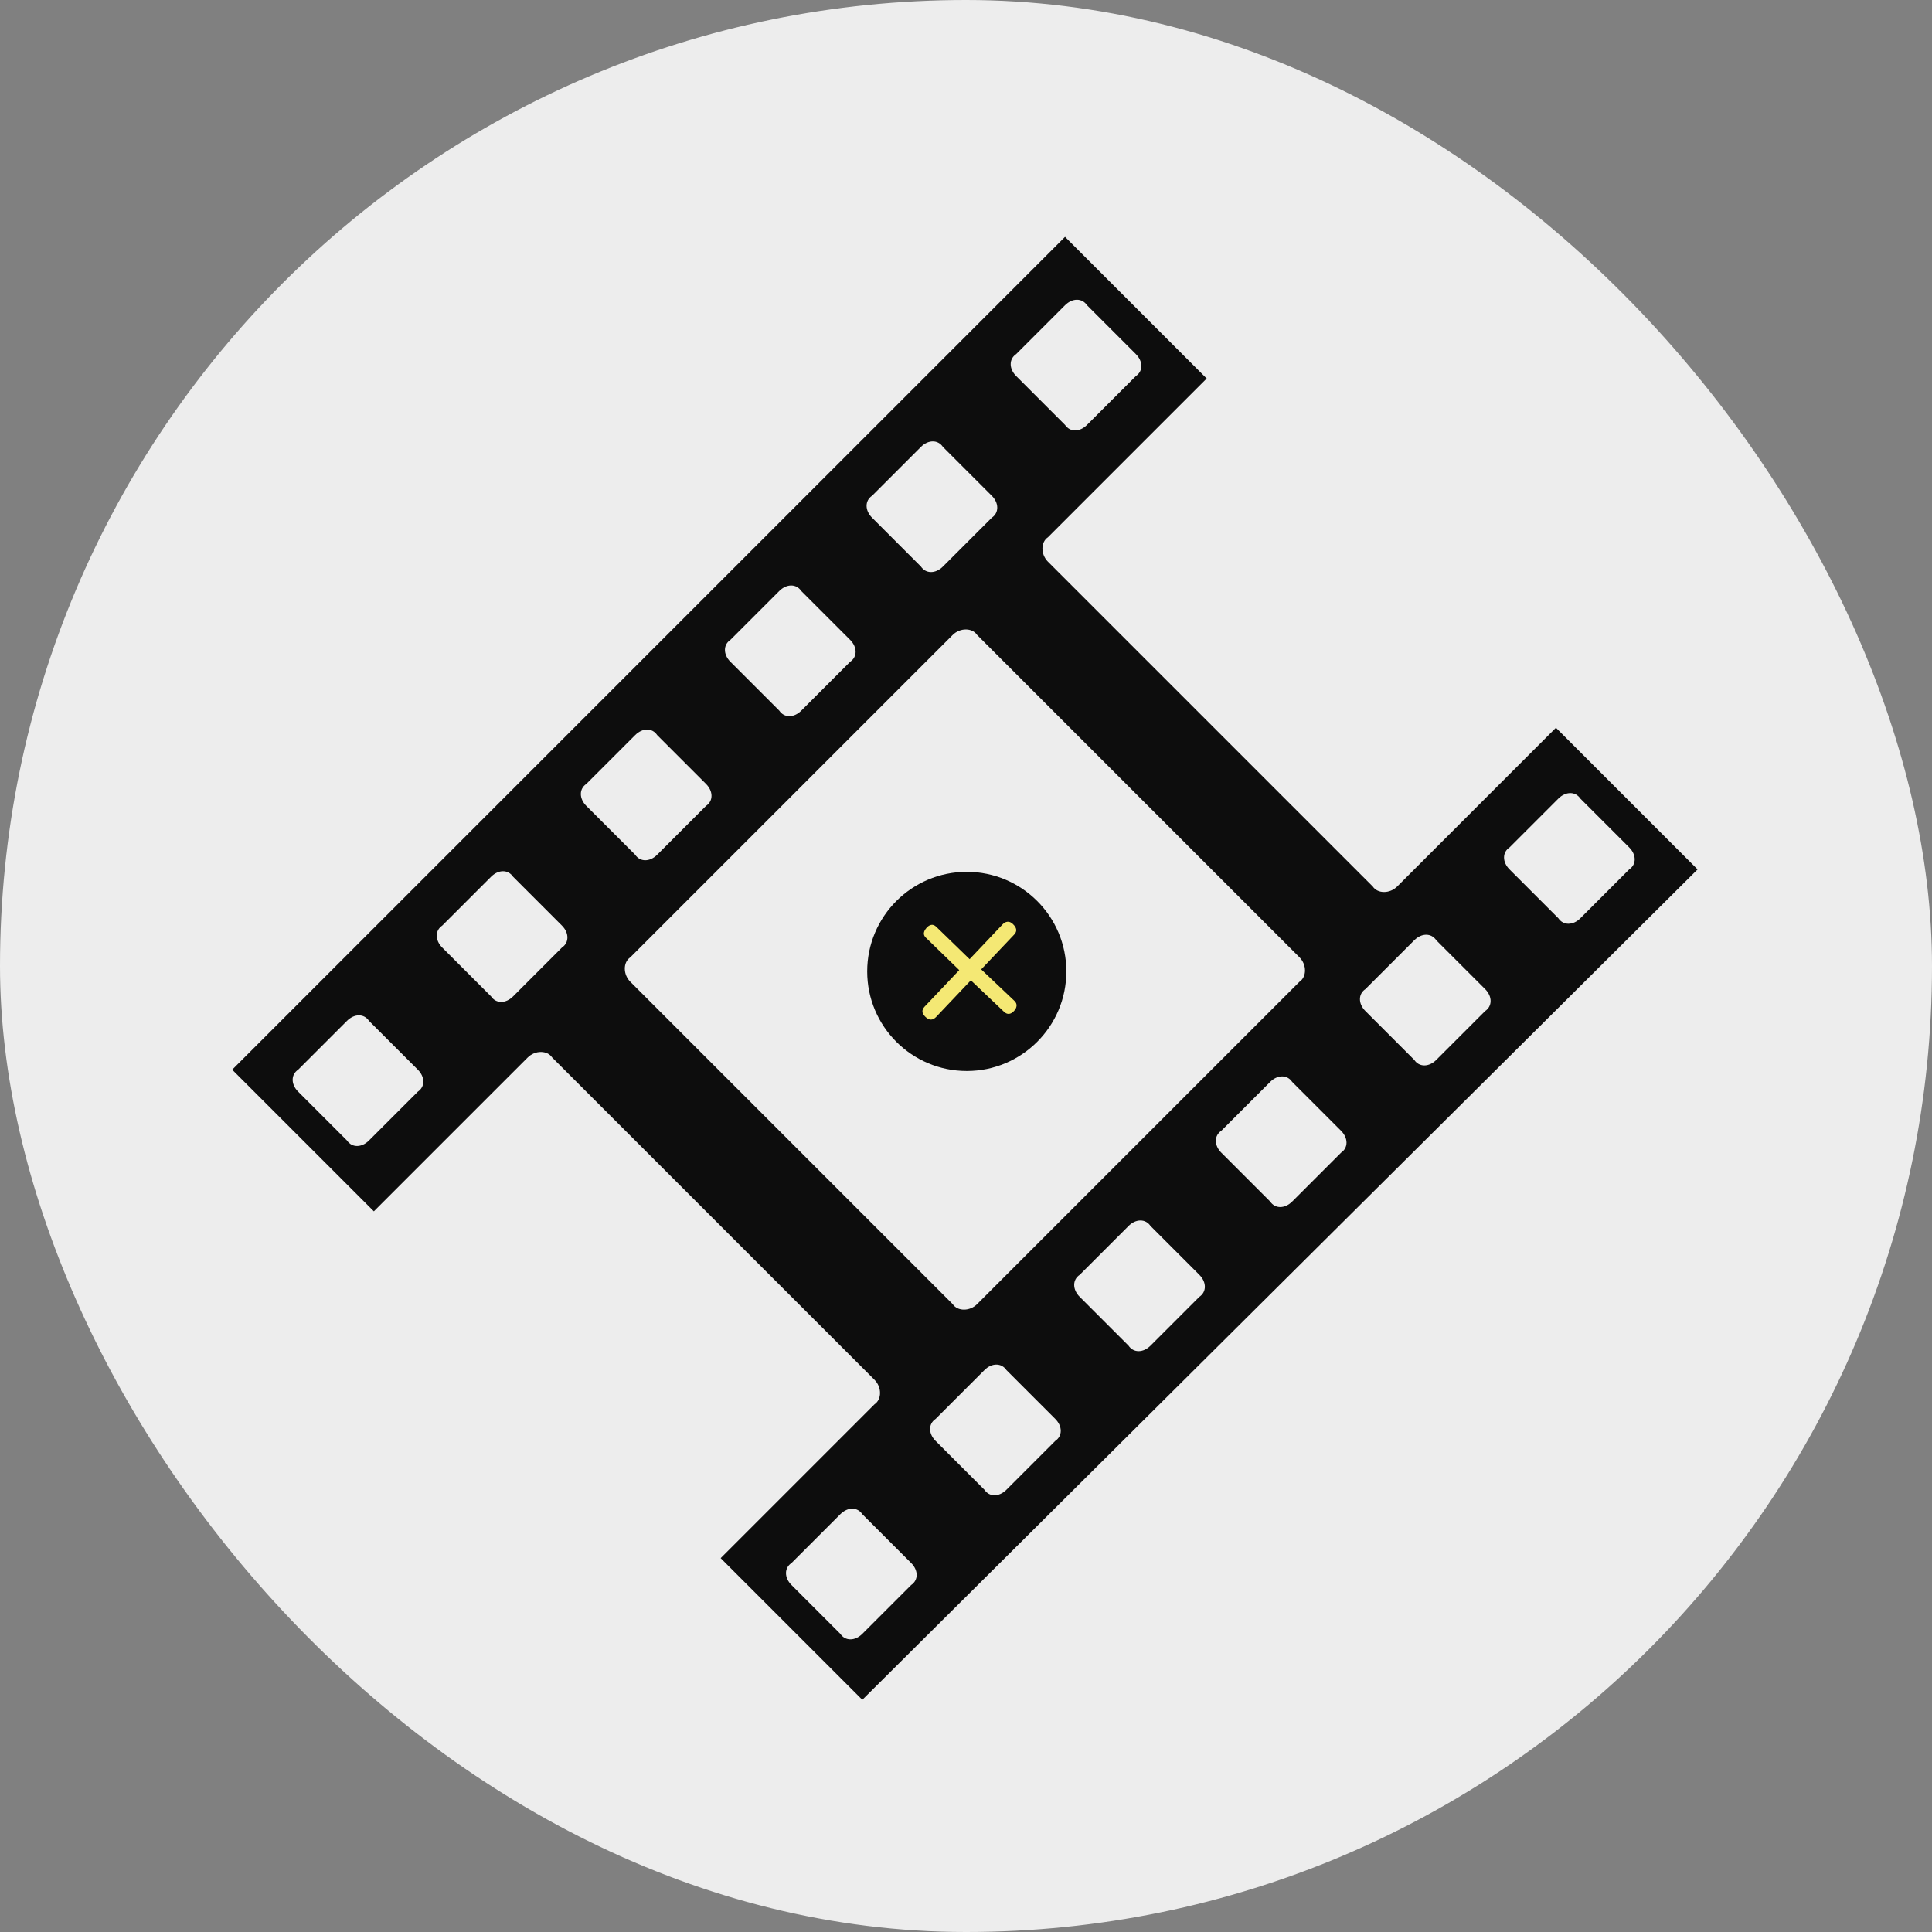 <svg width="416" height="416" viewBox="0 0 416 416" fill="none" xmlns="http://www.w3.org/2000/svg">
<rect x="0" y="0" width="416" height="416" fill="#808080" stroke="none"/>
<rect width="416" height="416" rx="208" fill="#EDEDED"/>
<path d="M365.526 187.202L335.025 156.701L300.843 190.883C299.266 192.461 296.636 192.461 295.585 190.883L225.643 120.942C224.065 119.364 224.065 116.735 225.643 115.683L259.825 81.501L229.324 51L50 230.324L80.501 260.825L113.631 227.695C115.209 226.117 117.838 226.117 118.89 227.695L188.306 297.11C189.883 298.688 189.883 301.317 188.306 302.369L155.175 335.499L185.676 366L365.526 187.202ZM325.034 187.202C323.456 185.625 323.456 183.521 325.034 182.469L335.551 171.952C337.129 170.374 339.232 170.374 340.284 171.952L350.802 182.469C352.379 184.047 352.379 186.15 350.802 187.202L340.284 197.72C338.706 199.297 336.603 199.297 335.551 197.72L325.034 187.202ZM218.806 80.975C217.229 79.397 217.229 77.294 218.806 76.242L229.324 65.725C230.902 64.147 233.005 64.147 234.057 65.725L244.574 76.242C246.152 77.82 246.152 79.923 244.574 80.975L234.057 91.493C232.479 93.07 230.376 93.07 229.324 91.493L218.806 80.975V80.975ZM89.967 230.324C91.544 231.902 91.544 234.005 89.967 235.057L79.449 245.574C77.871 247.152 75.768 247.152 74.716 245.574L64.199 235.057C62.621 233.479 62.621 231.376 64.199 230.324L74.716 219.807C76.294 218.229 78.397 218.229 79.449 219.807L89.967 230.324ZM258.247 274.498C259.825 276.075 259.825 278.179 258.247 279.231L247.73 289.748C246.152 291.326 244.049 291.326 242.997 289.748L232.479 279.231C230.902 277.653 230.902 275.549 232.479 274.498L242.997 263.98C244.574 262.403 246.678 262.403 247.73 263.98L258.247 274.498ZM288.748 243.471C290.326 245.049 290.326 247.152 288.748 248.204L278.231 258.721C276.653 260.299 274.549 260.299 273.498 258.721L262.98 248.204C261.403 246.626 261.403 244.523 262.98 243.471L273.498 232.953C275.075 231.376 277.179 231.376 278.231 232.953L288.748 243.471ZM187.78 111.476C186.202 109.898 186.202 107.795 187.78 106.743L198.297 96.225C199.875 94.648 201.978 94.648 203.03 96.225L213.548 106.743C215.125 108.321 215.125 110.424 213.548 111.476L203.03 121.993C201.453 123.571 199.349 123.571 198.297 121.993L187.78 111.476V111.476ZM294.007 217.703C292.429 216.125 292.429 214.022 294.007 212.97L304.524 202.453C306.102 200.875 308.206 200.875 309.257 202.453L319.775 212.97C321.353 214.548 321.353 216.651 319.775 217.703L309.257 228.221C307.68 229.798 305.576 229.798 304.524 228.221L294.007 217.703ZM157.279 142.503C155.701 140.925 155.701 138.821 157.279 137.77L167.796 127.252C169.374 125.675 171.478 125.675 172.529 127.252L183.047 137.77C184.624 139.347 184.624 141.451 183.047 142.503L172.529 153.02C170.952 154.598 168.848 154.598 167.796 153.02L157.279 142.503ZM126.252 173.529C124.675 171.952 124.675 169.848 126.252 168.796L136.77 158.279C138.347 156.701 140.451 156.701 141.503 158.279L152.02 168.796C153.598 170.374 153.598 172.478 152.02 173.529L141.503 184.047C139.925 185.625 137.821 185.625 136.77 184.047L126.252 173.529ZM135.718 211.392C134.14 209.815 134.14 207.185 135.718 206.134L205.134 136.718C206.711 135.14 209.341 135.14 210.392 136.718L279.808 206.134C281.386 207.711 281.386 210.341 279.808 211.392L210.392 280.808C208.815 282.386 206.185 282.386 205.134 280.808L135.718 211.392V211.392ZM95.225 204.03C93.648 202.453 93.648 200.349 95.225 199.297L105.743 188.78C107.321 187.202 109.424 187.202 110.476 188.78L120.993 199.297C122.571 200.875 122.571 202.978 120.993 204.03L110.476 214.548C108.898 216.125 106.795 216.125 105.743 214.548L95.225 204.03ZM201.453 310.257C199.875 308.68 199.875 306.576 201.453 305.524L211.97 295.007C213.548 293.429 215.651 293.429 216.703 295.007L227.221 305.524C228.798 307.102 228.798 309.206 227.221 310.257L216.703 320.775C215.125 322.353 213.022 322.353 211.97 320.775L201.453 310.257V310.257ZM170.426 341.284C168.848 339.706 168.848 337.603 170.426 336.551L180.943 326.034C182.521 324.456 184.624 324.456 185.676 326.034L196.194 336.551C197.771 338.129 197.771 340.232 196.194 341.284L185.676 351.802C184.099 353.379 181.995 353.379 180.943 351.802L170.426 341.284Z" fill="#0D0D0D"/>
<circle cx="208.167" cy="209.167" r="21.44" fill="#0D0D0D"/>
<path d="M209.043 211.082L201.589 218.946C200.817 219.76 200.013 219.733 199.177 218.865C198.461 218.149 198.433 217.443 199.091 216.748L206.545 208.885L199.362 201.906C198.746 201.323 198.786 200.625 199.48 199.813C199.799 199.437 200.142 199.215 200.507 199.147C200.873 199.079 201.235 199.214 201.593 199.553L208.776 206.532L215.891 199.026C216.211 198.688 216.554 198.505 216.921 198.475C217.307 198.426 217.698 198.59 218.095 198.967C218.949 199.776 219.047 200.528 218.388 201.223L211.273 208.729L218.422 215.505C218.759 215.825 218.914 216.179 218.886 216.567C218.857 216.955 218.674 217.328 218.335 217.685C217.601 218.459 216.886 218.517 216.191 217.859L209.043 211.082Z" fill="#F4E874"/>
</svg>
